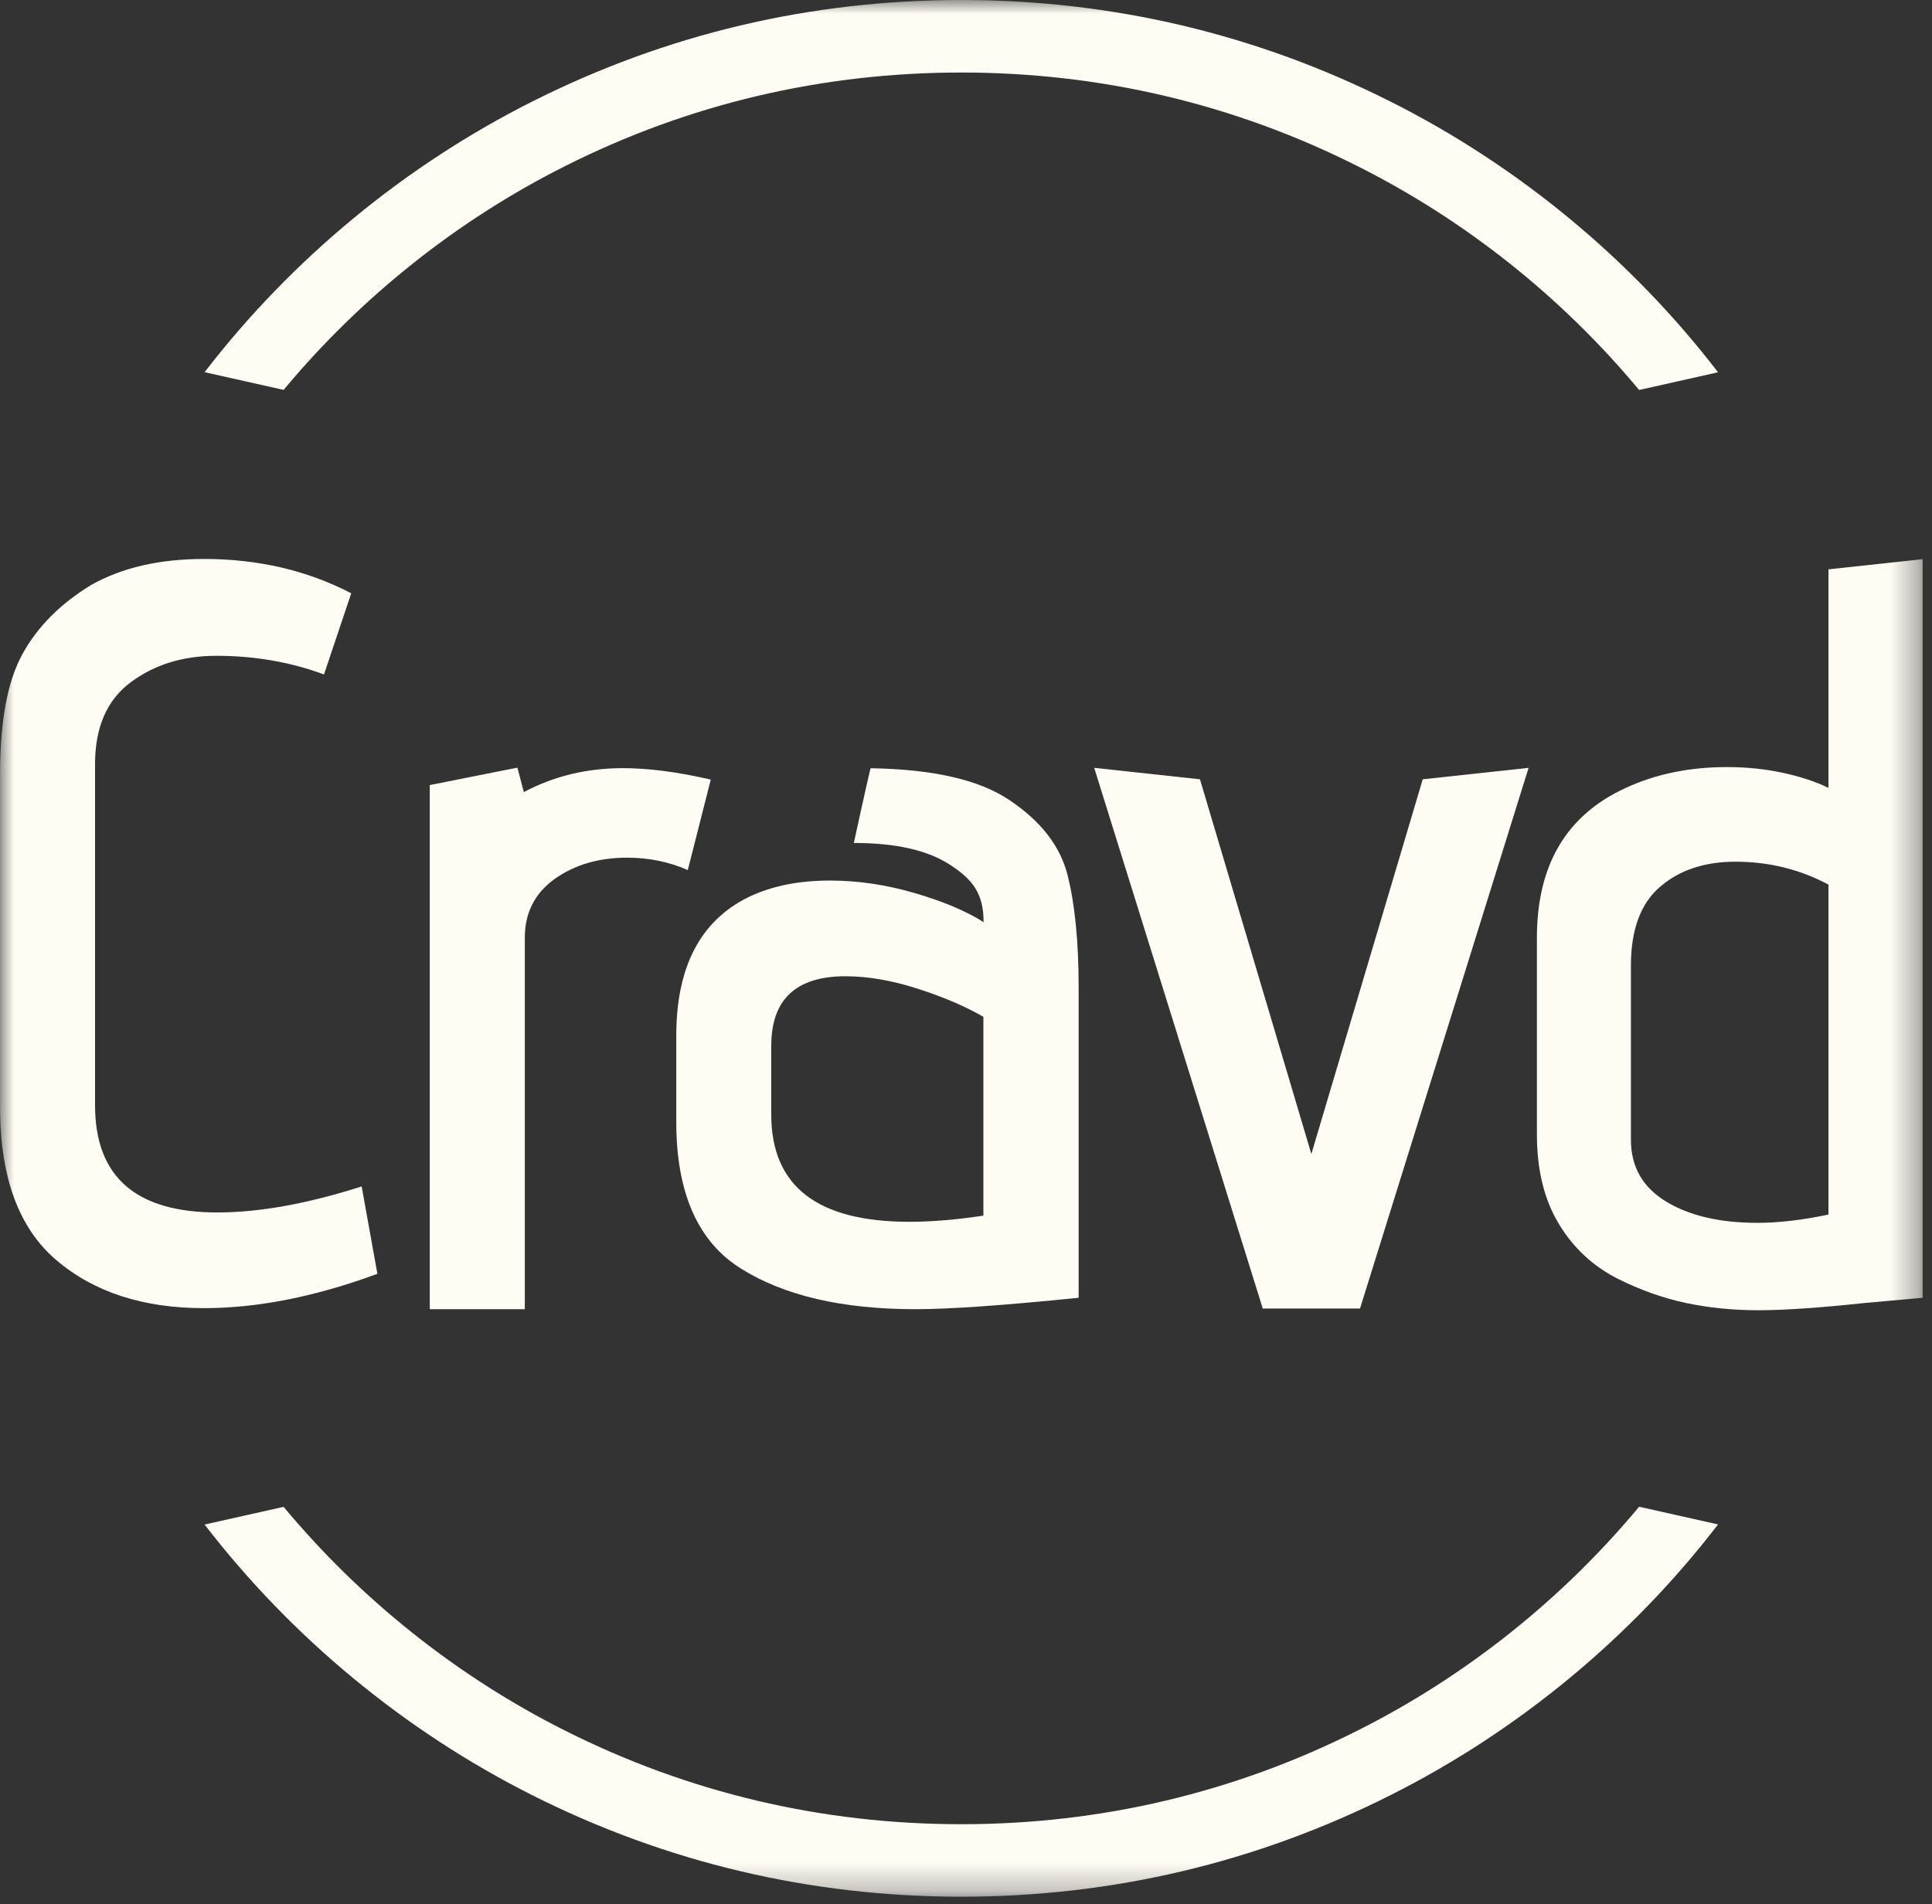 <svg width="70" height="69" viewBox="0 0 70 69" fill="none" xmlns="http://www.w3.org/2000/svg">
<rect x="0" y="0" width="70" height="69" fill="#333333" stroke="none"/>
<g clip-path="url(#clip0_277_6137)">
<mask id="mask0_277_6137" style="mask-type:luminance" maskUnits="userSpaceOnUse" x="0" y="0" width="70" height="69">
<path d="M69.657 0H0V68.728H69.657V0Z" fill="white"/>
</mask>
<g mask="url(#mask0_277_6137)">
<path d="M62.248 13.49L59.388 14.131C56.592 10.768 53.088 7.977 49.182 6.018C44.709 3.767 39.879 2.628 34.829 2.628C29.778 2.628 24.948 3.767 20.475 6.018C16.573 7.977 13.069 10.768 10.276 14.128L7.413 13.486C10.567 9.388 14.672 5.997 19.289 3.677C24.133 1.237 29.358 0 34.829 0C40.299 0 45.525 1.237 50.372 3.677C54.989 5.994 59.098 9.388 62.248 13.49Z" fill="#FFFCF4"/>
<path d="M62.248 55.238L59.388 54.597C56.592 57.96 53.088 60.751 49.182 62.71C44.709 64.961 39.879 66.101 34.829 66.101C29.778 66.101 24.948 64.961 20.475 62.71C16.573 60.751 13.069 57.96 10.276 54.601L7.413 55.242C10.567 59.34 14.672 62.731 19.289 65.052C24.133 67.488 29.362 68.728 34.829 68.728C40.296 68.728 45.525 67.491 50.372 65.052C54.989 62.734 59.098 59.34 62.248 55.238Z" fill="#FFFCF4"/>
<path d="M13.1 42.992C11.133 43.62 9.39 43.934 7.875 43.934C4.921 43.934 3.444 42.641 3.444 40.051V27.684C3.444 26.352 3.874 25.366 4.732 24.725C5.593 24.084 6.625 23.763 7.84 23.763C9.226 23.763 10.528 23.99 11.739 24.439L12.726 21.498C11.133 20.669 9.355 20.254 7.388 20.254C5.775 20.254 4.41 20.571 3.3 21.198C2.187 21.878 1.361 22.707 0.819 23.69C0.276 24.669 0.003 26.115 0.003 28.025V40.128C0.003 42.665 0.686 44.515 2.051 45.669C3.412 46.826 5.194 47.401 7.388 47.401C9.334 47.401 11.427 46.986 13.674 46.157L13.104 42.992H13.1Z" fill="#FFFCF4"/>
<path d="M22.575 27.834C21.262 27.834 20.065 28.123 18.98 28.701L18.746 27.816L15.571 28.447V47.439H19.015V33.981C19.015 33.078 19.376 32.367 20.093 31.852C20.814 31.336 21.689 31.078 22.725 31.078C23.506 31.078 24.237 31.228 24.92 31.527L25.753 28.248C24.542 27.969 23.481 27.834 22.571 27.834H22.575Z" fill="#FFFCF4"/>
<path d="M38.682 31.719C38.419 30.663 37.712 29.75 36.561 28.983C35.469 28.252 33.796 27.872 31.542 27.837C31.447 28.196 30.936 30.545 30.936 30.545C32.452 30.545 33.61 30.806 34.422 31.336C35.231 31.865 35.637 32.36 35.637 33.413C35.003 33.012 34.17 32.66 33.138 32.36C32.102 32.057 31.08 31.907 30.068 31.907C28.934 31.907 27.947 32.106 27.114 32.51C25.375 33.367 24.503 35.037 24.503 37.525V40.654C24.503 43.219 25.284 44.993 26.848 45.969C28.416 46.951 30.52 47.439 33.173 47.439C34.387 47.439 36.354 47.303 39.081 47.025V35.789C39.081 34.13 38.948 32.775 38.682 31.719ZM35.633 44.048C34.646 44.198 33.75 44.272 32.942 44.272C29.61 44.272 27.944 42.979 27.944 40.389V37.898C27.944 36.215 28.84 35.375 30.632 35.375C31.44 35.375 32.312 35.525 33.243 35.824C34.177 36.124 34.972 36.465 35.63 36.845V44.045L35.633 44.048Z" fill="#FFFCF4"/>
<path d="M51.548 28.238L47.513 41.815L43.477 28.238L39.645 27.823L45.752 47.415H47.513H49.276L55.384 27.823L51.548 28.238Z" fill="#FFFCF4"/>
<path d="M66.248 20.63V28.551C65.797 28.325 65.244 28.144 64.6 28.004C63.959 27.865 63.28 27.795 62.573 27.795C61.212 27.795 59.983 28.049 58.902 28.551C56.756 29.534 55.685 31.339 55.685 33.981V41.107C55.685 42.386 55.948 43.47 56.48 44.348C57.012 45.23 57.729 45.892 58.639 46.348C59.444 46.749 60.26 47.038 61.082 47.213C61.905 47.387 62.78 47.477 63.714 47.477C64.649 47.477 65.937 47.387 67.578 47.213L69.661 47.025V20.261L66.252 20.63H66.248ZM66.248 44.01C65.289 44.212 64.432 44.31 63.676 44.31C62.314 44.31 61.208 44.052 60.361 43.536C59.514 43.02 59.091 42.275 59.091 41.292V34.995C59.091 33.688 59.444 32.733 60.151 32.13C60.858 31.524 61.765 31.224 62.878 31.224C64.092 31.224 65.216 31.503 66.248 32.054V44.007V44.01Z" fill="#FFFCF4"/>
</g>
</g>
<defs>
<clipPath id="clip0_277_6137">
<rect width="70" height="69" fill="white"/>
</clipPath>
</defs>
</svg>

